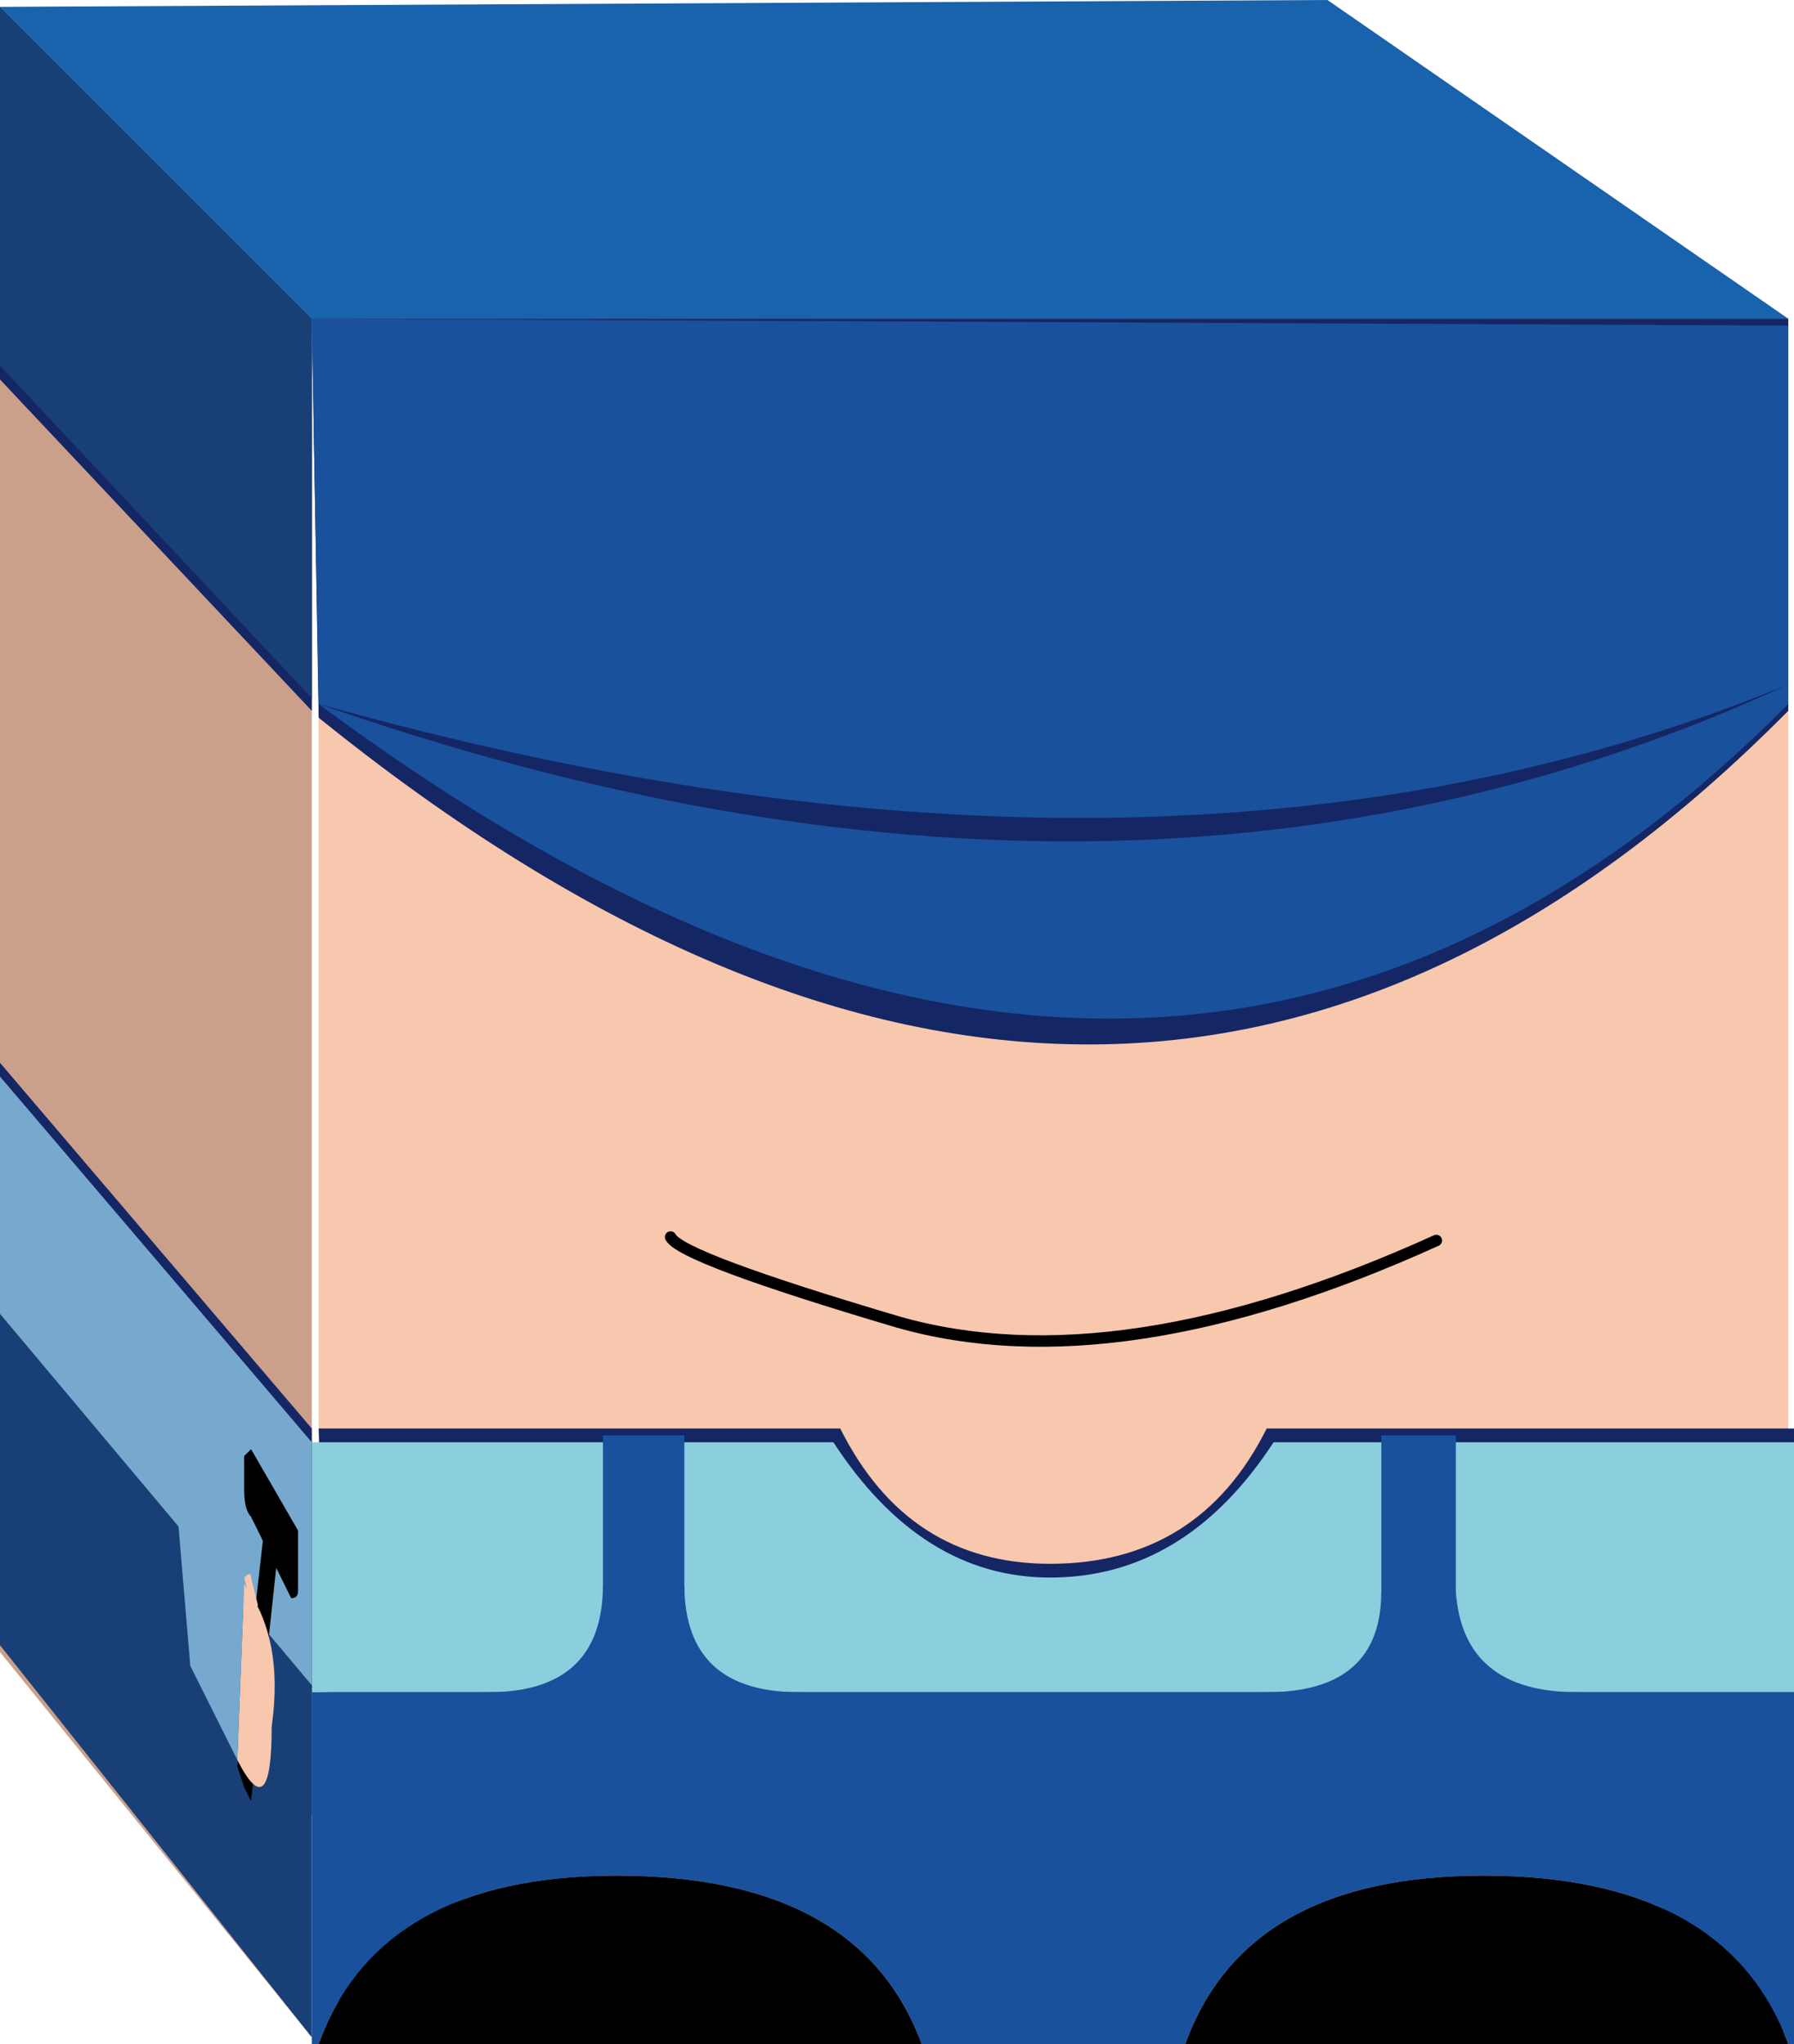 <?xml version="1.0" encoding="UTF-8" standalone="no"?>
<svg xmlns:xlink="http://www.w3.org/1999/xlink" height="89.15px" width="78.25px" xmlns="http://www.w3.org/2000/svg">
  <g transform="matrix(1.0, 0.0, 0.0, 1.0, 39.1, 44.55)">
    <path d="M-25.2 -30.35 L38.9 -30.35 38.9 44.6 -25.2 44.6 -25.2 -30.35" fill="#f7c7ae" fill-rule="evenodd" stroke="none"/>
    <path d="M-24.3 44.05 L-25.2 17.75 -2.45 17.75 Q0.5 23.65 6.7 23.65 13.2 23.65 16.15 17.75 L39.15 17.75 39.15 44.05 38.0 44.05 Q35.35 36.95 25.3 36.95 14.65 36.95 12.6 44.05 L1.1 44.05 Q-1.6 36.95 -11.6 36.95 -21.65 36.95 -24.3 44.05" fill="#152664" fill-rule="evenodd" stroke="none"/>
    <path d="M-25.5 29.25 L-25.5 18.35 -2.75 18.35 Q1.1 24.25 6.7 24.25 12.6 24.25 16.45 18.35 L39.15 18.35 39.15 29.25 -25.5 29.25" fill="#8bcfdf" fill-rule="evenodd" stroke="none"/>
    <path d="M-12.2 37.25 Q-22.55 37.25 -25.2 44.6 L-25.5 44.6 -25.5 29.25 39.15 29.25 39.15 44.6 38.9 44.6 Q36.2 37.25 25.6 37.25 15.25 37.25 12.6 44.6 L1.1 44.6 Q-1.6 37.25 -12.2 37.25" fill="#19519d" fill-rule="evenodd" stroke="none"/>
    <path d="M-25.2 44.6 Q-22.55 37.25 -12.2 37.25 -1.6 37.25 1.1 44.6 L-25.2 44.6" fill="#000000" fill-rule="evenodd" stroke="none"/>
    <path d="M25.6 37.25 Q36.2 37.25 38.9 44.6 L12.6 44.6 Q15.25 37.25 25.6 37.25" fill="#000000" fill-rule="evenodd" stroke="none"/>
    <path d="M38.9 -30.65 L38.9 -13.55 Q10.25 15.4 -25.2 -13.25 L-25.5 -30.65 38.9 -30.65" fill="#152664" fill-rule="evenodd" stroke="none"/>
    <path d="M38.9 -30.35 L38.9 -13.85 Q11.7 13.6 -25.2 -13.85 L-25.5 -30.65 38.9 -30.35" fill="#19519d" fill-rule="evenodd" stroke="none"/>
    <path d="M-25.2 -13.85 Q11.7 -3.5 38.9 -14.7 10.25 -1.45 -25.2 -13.85" fill="#152664" fill-rule="evenodd" stroke="none"/>
    <path d="M-9.25 18.05 L-9.25 32.8 -12.8 32.8 -12.8 18.05 -9.25 18.05" fill="#19519d" fill-rule="evenodd" stroke="none"/>
    <path d="M24.4 18.05 L24.4 32.8 21.15 32.8 21.15 18.05 24.4 18.05" fill="#19519d" fill-rule="evenodd" stroke="none"/>
    <path d="M-9.25 24.55 Q-9.25 29.25 -4.25 29.25 -1.0 29.25 -9.85 29.55 L-9.25 24.55" fill="#19519d" fill-rule="evenodd" stroke="none"/>
    <path d="M21.15 24.85 L21.75 29.85 Q12.6 29.25 16.15 29.25 21.15 29.25 21.15 24.85" fill="#19519d" fill-rule="evenodd" stroke="none"/>
    <path d="M-12.8 24.55 L-12.2 29.55 Q-21.05 29.25 -17.8 29.25 -12.8 29.25 -12.8 24.55" fill="#19519d" fill-rule="evenodd" stroke="none"/>
    <path d="M24.4 24.85 Q24.7 29.25 29.7 29.25 32.95 29.25 24.1 29.85 L24.4 24.85" fill="#19519d" fill-rule="evenodd" stroke="none"/>
    <path d="M-25.5 -30.65 L-25.5 44.3 -39.1 27.5 -39.1 -44.25 -25.5 -30.65" fill="#caa08b" fill-rule="evenodd" stroke="none"/>
    <path d="M-25.5 34.6 L-39.1 18.05 -39.1 1.8 -25.5 17.75 -25.5 34.6" fill="#152664" fill-rule="evenodd" stroke="none"/>
    <path d="M-39.1 27.2 L-39.1 12.75 -25.5 28.95 -25.5 44.3 -39.1 27.2" fill="#193f77" fill-rule="evenodd" stroke="none"/>
    <path d="M-25.5 18.35 L-25.5 28.95 -39.1 12.75 -39.1 2.4 -25.5 18.35" fill="#77a9cf" fill-rule="evenodd" stroke="none"/>
    <path d="M-25.5 -13.55 L-39.1 -28.0 -39.1 -44.25 -25.5 -30.65 -25.5 -13.55" fill="#152664" fill-rule="evenodd" stroke="none"/>
    <path d="M-25.5 -14.1 L-39.1 -28.6 -39.1 -44.25 -25.5 -30.65 -25.5 -14.1" fill="#193f77" fill-rule="evenodd" stroke="none"/>
    <path d="M-28.75 32.5 L-27.55 21.9 -27.0 23.35 -28.15 34.0 -28.45 33.4 -28.75 32.5" fill="#000000" fill-rule="evenodd" stroke="none"/>
    <path d="M-28.45 24.55 Q-26.7 26.9 -27.25 30.75 -27.25 35.15 -28.75 32.2 L-28.45 24.55" fill="#f7c7ae" fill-rule="evenodd" stroke="none"/>
    <path d="M-28.15 24.25 L-27.85 25.45 Q-28.15 26.0 -28.15 25.45 L-28.45 24.25 Q-28.15 23.95 -28.15 24.25" fill="#f7c7ae" fill-rule="evenodd" stroke="none"/>
    <path d="M-28.75 32.2 L-30.8 28.1 -31.4 21.0 -29.05 23.65 -28.45 24.55 -28.75 32.2" fill="#77a9cf" fill-rule="evenodd" stroke="none"/>
    <path d="M-26.1 22.2 L-26.1 24.85 Q-26.1 25.15 -26.4 25.15 L-28.15 21.6 Q-28.45 21.3 -28.45 20.4 L-28.45 18.95 -28.15 18.65 -26.1 22.2" fill="#000000" fill-rule="evenodd" stroke="none"/>
    <path d="M-25.5 -30.65 L-39.1 -44.25 18.8 -44.55 38.9 -30.65 -25.5 -30.65" fill="#1962ac" fill-rule="evenodd" stroke="none"/>
    <path d="M-9.85 9.4 Q-9.4 10.3 0.05 13.1 9.65 15.85 23.55 9.55" fill="none" stroke="#000000" stroke-linecap="round" stroke-linejoin="round" stroke-width="0.5"/>
  </g>
</svg>
